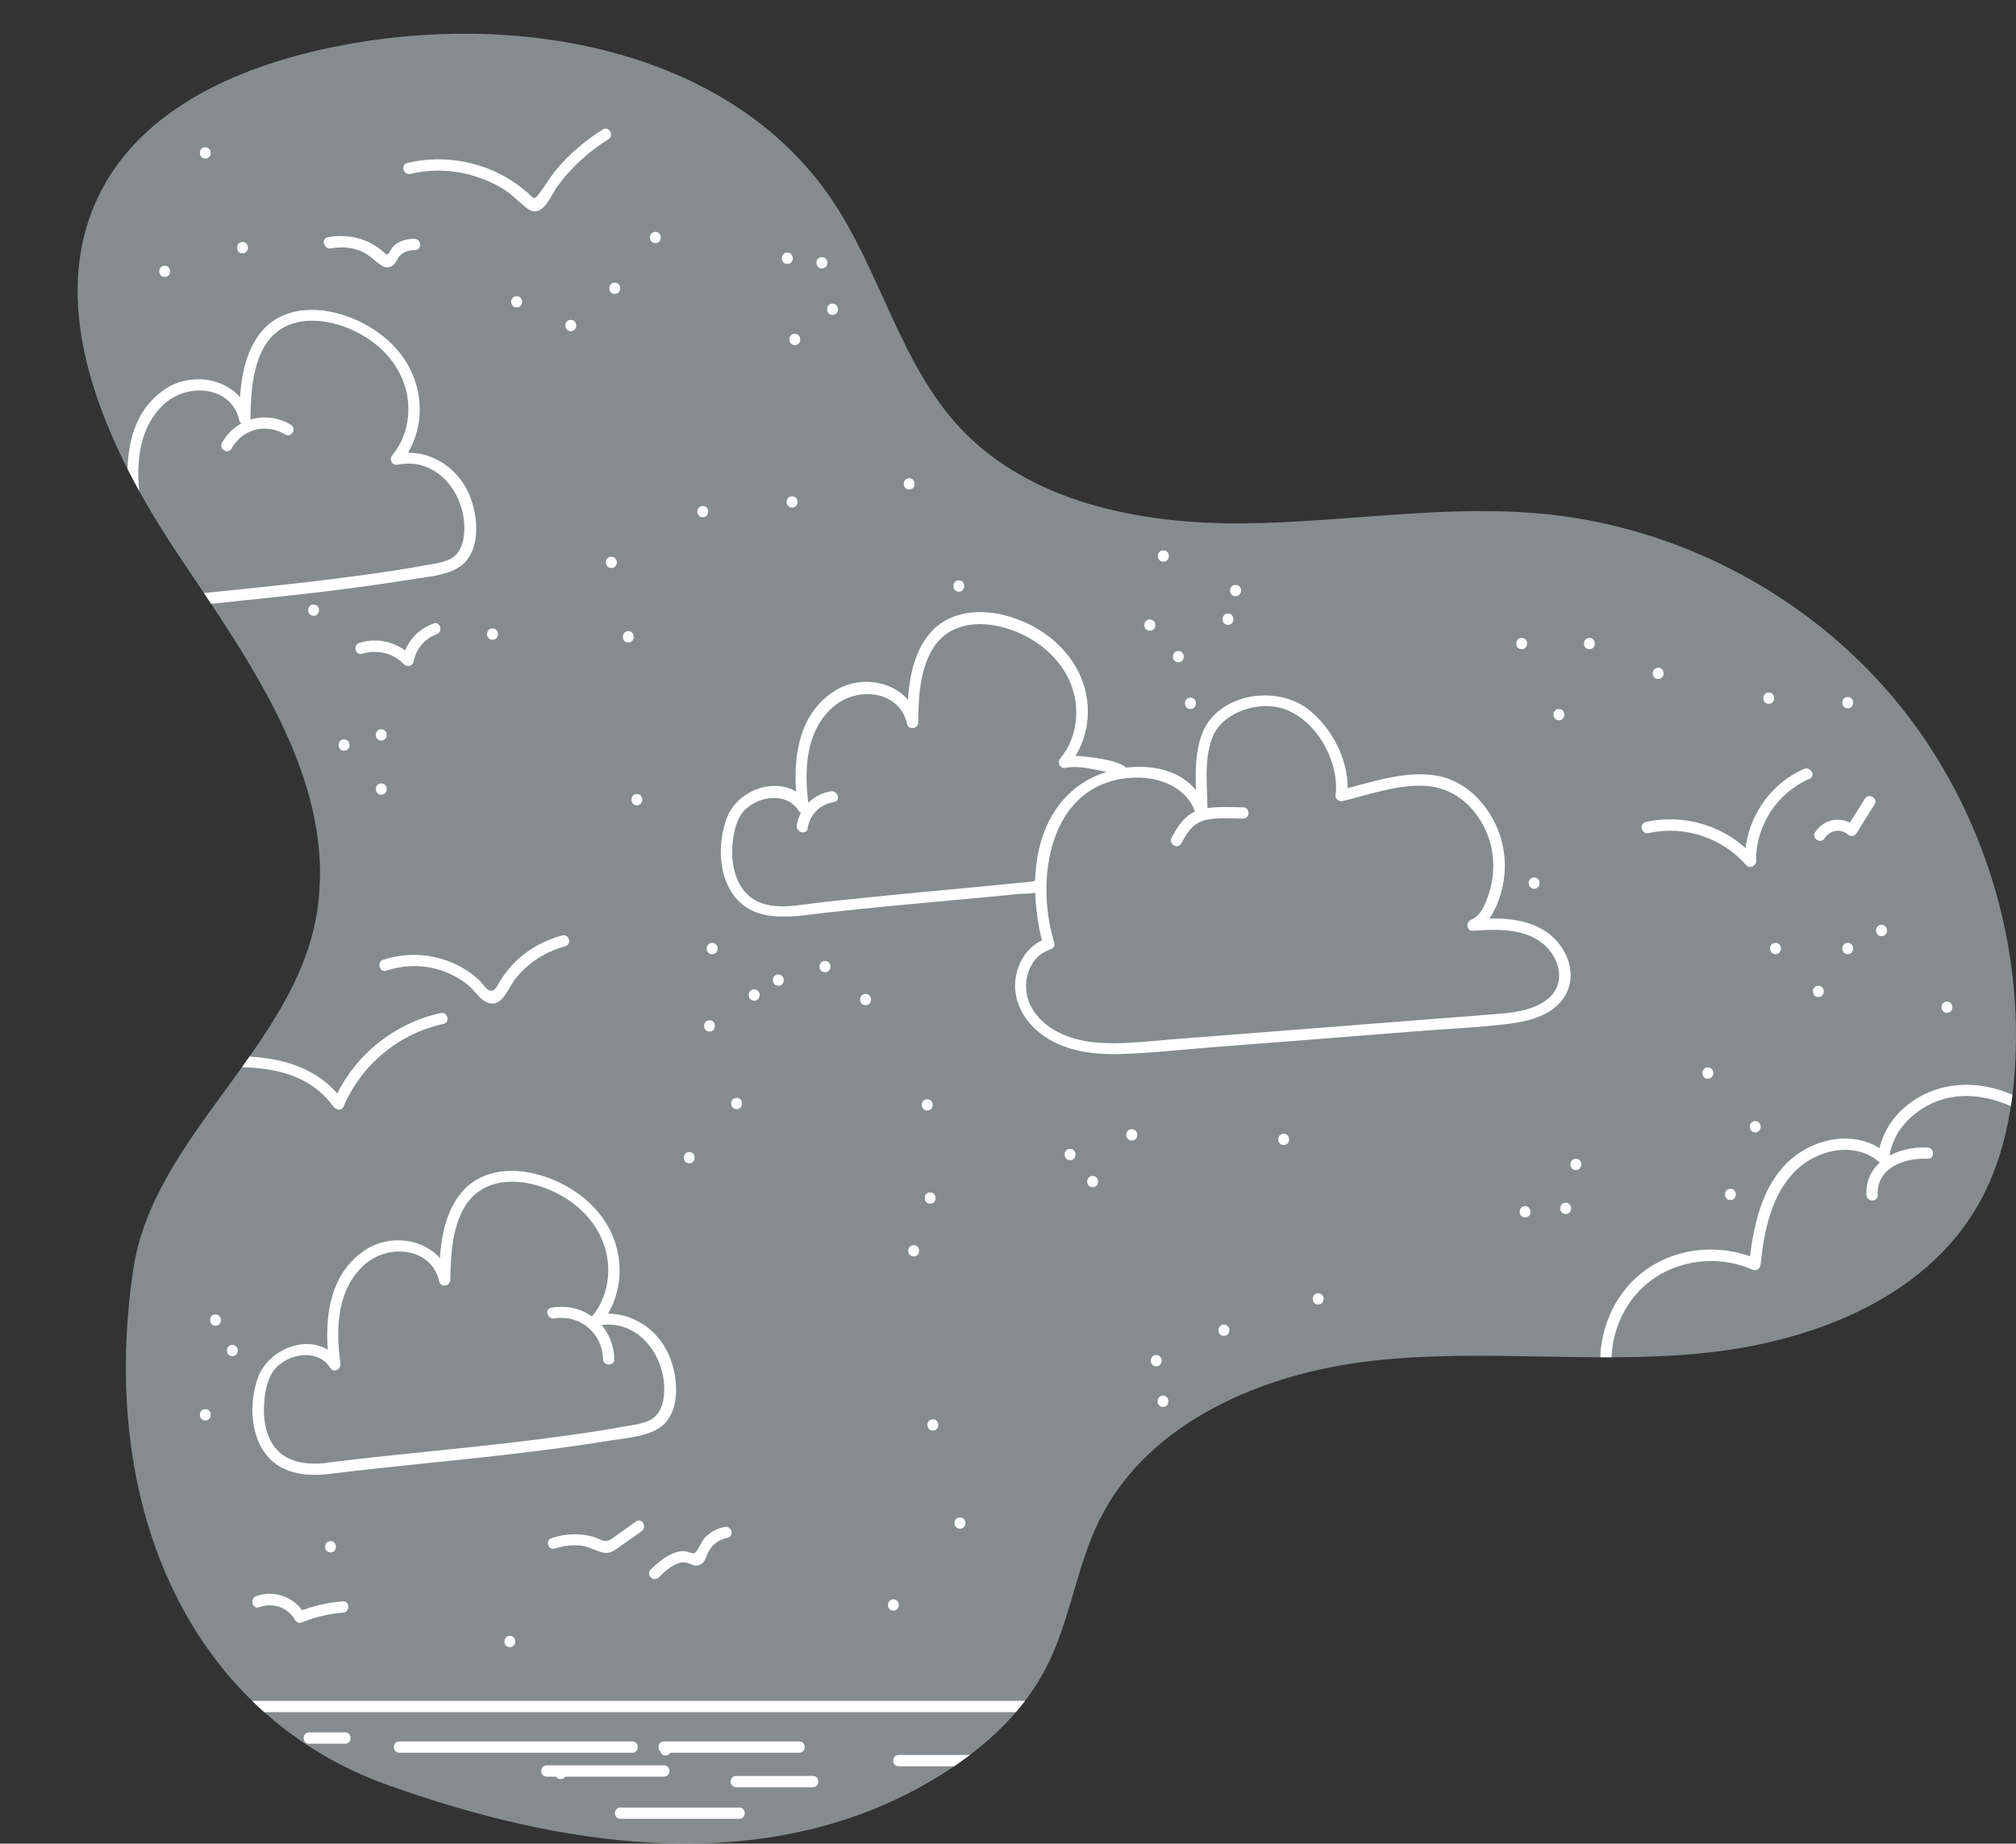<?xml version="1.0" encoding="utf-8"?>
<!-- Generator: Adobe Illustrator 22.1.0, SVG Export Plug-In . SVG Version: 6.00 Build 0)  -->
<svg version="1.1" id="Capa_3" xmlns="http://www.w3.org/2000/svg" xmlns:xlink="http://www.w3.org/1999/xlink" x="0px" y="0px"
	 viewBox="0 0 893.6 817.3" style="enable-background:new 0 0 893.6 817.3;" xml:space="preserve">
<rect x="0" y="0" width="893.6" height="817.3" fill="#333333" stroke="none"/>
<style type="text/css">
	.st0{opacity:0.5;fill:#DAE6EA;}
	.st1{clip-path:url(#SVGID_2_);}
	.st2{fill:#FFFFFF;}
</style>
<g>
</g>
<path class="st0" d="M59,563.2c8.6-59.2,71.8-99.2,81.4-158.2c9.4-57.5-28.8-110.4-61.2-158.8S18,135.1,45.3,83.7
	C65,46.8,107.9,28.8,148.9,20.6c79.7-16,174.2,0.5,219.8,67.9c21.6,32,30.2,72.3,56.4,100.7c30.9,33.4,80,43.2,125.5,42.8
	c45.5-0.3,91.1-8.8,136.4-3.9c58.5,6.4,114.1,36,152,80.9c37.9,45,57.7,104.8,54.2,163.5c-1.3,21.4-5.7,42.9-16.3,61.5
	c-24,42.2-75.2,61.4-123.5,66s-97.3-2.2-145.5,3.3c-48.2,5.5-98.9,27-120.5,70.4c-10.3,20.8-13,44.7-23.6,65.4
	c-12.8,24.9-36.1,43-61,55.8c-71.1,36.4-155.5,23.4-230.7-3.5C87.1,761.2,43.1,672,59,563.2z"/>
<g>
	<defs>
		<path id="SVGID_1_" d="M59,563.2c8.6-59.2,71.8-99.2,81.4-158.2c9.4-57.5-28.8-110.4-61.2-158.8S18,135.1,45.3,83.7
			C65,46.8,107.9,28.8,148.9,20.6c79.7-16,174.2,0.5,219.8,67.9c21.6,32,30.2,72.3,56.4,100.7c30.9,33.4,80,43.2,125.5,42.8
			c45.5-0.3,91.1-8.8,136.4-3.9c58.5,6.4,114.1,36,152,80.9c37.9,45,57.7,104.8,54.2,163.5c-1.3,21.4-5.7,42.9-16.3,61.5
			c-24,42.2-75.2,61.4-123.5,66s-97.3-2.2-145.5,3.3c-48.2,5.5-98.9,27-120.5,70.4c-10.3,20.8-13,44.7-23.6,65.4
			c-12.8,24.9-36.1,43-61,55.8c-71.1,36.4-155.5,23.4-230.7-3.5C87.1,761.2,43.1,672,59,563.2z"/>
	</defs>
	<clipPath id="SVGID_2_">
		<use xlink:href="#SVGID_1_"  style="overflow:visible;"/>
	</clipPath>
	<g class="st1">
		<g>
			<g>
				<path class="st2" d="M145.3,653.5c33.5-4.2,67.3-6.8,100.8-11.3c7.9-1.1,15.9-2.2,23.8-3.5c6.7-1.1,14.8-1.6,20.9-4.8
					c11.4-6,10.1-23.1,5.7-33.2c-5.6-12.8-18.9-20.6-32.8-17.7c0.8,1.4,1.6,2.8,2.4,4.2c9.2-11.1,11-26.5,5.3-39.7
					c-5.4-12.6-17.1-21.6-29.9-25.9c-13-4.4-28.4-3.8-37.5,7.7c-8.3,10.6-9.2,25.4-9.4,38.3c1.6-0.2,3.3-0.4,4.9-0.7
					c-3.6-16.3-23.7-21.4-36.9-13.2c-17.8,11.1-19.2,33.4-16.5,52.1c1.5-0.6,3-1.3,4.6-1.9c-9.3-14.8-31.5-7.4-36.5,7.2
					c-3.9,11.3-3.4,26.7,5.5,35.7C126.4,653.5,136.3,654.5,145.3,653.5c3.2-0.4,3.2-5.4,0-5c-8.1,0.9-17.2,0.4-22.9-6.2
					c-4.3-5-5.6-11.9-5.4-18.4c0.1-5,1-10.9,3.6-15.3c5.1-8.3,20-11.5,25.7-2.3c1.6,2.6,4.9,0.8,4.6-1.9
					c-2.2-15.4-1.6-33.4,11.3-44.3c10.4-8.7,29.1-7.1,32.5,8c0.6,2.8,4.9,2.1,4.9-0.7c0.2-10.6,0.7-22.1,5.9-31.6
					c6.9-12.4,20.7-13.9,33.2-10.1c11.5,3.5,22.1,11.2,27.4,22.2c5.6,11.3,4.6,25.8-3.6,35.6c-1.6,1.9-0.1,4.7,2.4,4.2
					c17.7-3.6,30.3,13.3,29.5,29.6c-0.3,4.9-1.6,9.7-6.2,12.2c-3.4,1.7-7.4,2.2-11.1,2.8c-8.6,1.6-17.3,2.9-26,4.1
					c-35.2,5-70.6,7.6-105.9,12C142.2,648.9,142.1,653.9,145.3,653.5z"/>
			</g>
		</g>
		<g>
			<g>
				<path class="st2" d="M56.7,271.8c33.5-4.2,67.3-6.8,100.8-11.3c7.9-1.1,15.9-2.2,23.8-3.5c6.7-1.1,14.8-1.6,20.9-4.8
					c11.4-6,10.1-23.1,5.7-33.2c-5.6-12.8-18.9-20.6-32.8-17.7c0.8,1.4,1.6,2.8,2.4,4.2c9.2-11.1,11-26.5,5.3-39.7
					c-5.4-12.6-17.1-21.6-29.9-25.9c-13-4.4-28.4-3.8-37.5,7.7c-8.3,10.6-9.2,25.4-9.4,38.3c1.6-0.2,3.3-0.4,4.9-0.7
					c-3.6-16.3-23.7-21.4-36.9-13.2C56.3,183,54.9,205.3,57.5,224c1.5-0.6,3-1.3,4.6-1.9c-9.3-14.8-31.5-7.4-36.5,7.2
					c-3.9,11.3-3.4,26.7,5.5,35.7C37.8,271.7,47.6,272.8,56.7,271.8c3.2-0.4,3.2-5.4,0-5c-8.1,0.9-17.2,0.4-22.9-6.2
					c-4.3-5-5.6-11.9-5.4-18.4c0.1-5,1-10.9,3.6-15.3c5.1-8.3,20-11.5,25.7-2.3c1.6,2.6,4.9,0.8,4.6-1.9
					c-2.2-15.4-1.6-33.4,11.3-44.3c10.4-8.7,29.1-7.1,32.5,8c0.6,2.8,4.9,2.1,4.9-0.7c0.2-10.6,0.7-22.1,5.9-31.6
					c6.9-12.4,20.7-13.9,33.2-10.1c11.5,3.5,22.1,11.2,27.4,22.2c5.6,11.3,4.6,25.8-3.6,35.6c-1.6,1.9-0.1,4.7,2.4,4.2
					c17.7-3.6,30.3,13.3,29.5,29.6c-0.3,4.9-1.6,9.7-6.2,12.2c-3.4,1.7-7.4,2.2-11.1,2.8c-8.6,1.6-17.3,2.9-26,4.1
					c-35.2,5-70.6,7.6-105.9,12C53.5,267.1,53.5,272.1,56.7,271.8z"/>
			</g>
		</g>
		<g>
			<g>
				<path class="st2" d="M499.5,343.8c5.2-7.2-24.6-9.4-28.2-8.7c0.8,1.4,1.6,2.8,2.4,4.2c9-10.8,10.9-26,5.5-38.9
					c-5.4-13-17.2-22.3-30.3-26.6c-13-4.3-28.4-3.7-37.5,7.9c-8.3,10.6-9.1,25.4-9.3,38.3c1.6-0.2,3.3-0.4,4.9-0.7
					c-3.7-16.3-23.7-21.4-36.9-13.1c-17.7,11.1-19.1,33.5-16.4,52.1c1.5-0.6,3-1.3,4.6-1.9c-8.8-14-30.6-8.1-36,5.9
					c-4,10.4-4.1,24.4,2.4,33.9c9.8,14.1,27.8,9.9,42.3,8.3c19.8-2.2,39.6-4,59.4-5.8c8.4-0.8,16.8-1.5,25.1-2.4
					c2.2-0.2,9.4,0.2,10.6-2.3c1.4-2.9-2.9-5.4-4.3-2.5c1.5-3.1,1.8-0.6,0.7-0.9c-0.2-0.1-1.1,0.2-1.3,0.2c-1.9,0.3-3.8,0.4-5.7,0.6
					c-6.1,0.6-12.2,1.2-18.3,1.8c-16.3,1.5-32.6,3-49,4.7c-8,0.8-16,1.6-24,2.6c-7.3,0.9-14.9,2.4-22.2,0
					c-11.1-3.7-14.2-15.7-13.3-26.2c0.4-4.4,1.3-9.5,3.8-13.2c5.3-7.9,19.7-10.8,25.4-1.8c1.6,2.5,5,0.8,4.6-1.9
					c-2.2-15.4-1.7-33.4,11.1-44.3c10.4-8.8,29.1-7.2,32.5,7.9c0.6,2.8,4.9,2.1,4.9-0.7c0.1-10.6,0.6-22.1,5.8-31.6
					c6.8-12.4,20.6-14,33.2-10.2c11.5,3.4,22.1,11.2,27.5,22.1c5.6,11.3,4.7,25.7-3.5,35.6c-1.6,1.9-0.1,4.7,2.4,4.2
					c4.2-0.9,9,0,13.2,0.8c2.1,0.4,4.1,0.8,6.1,1.4c0.8,0.2,1.6,0.7,2.4,0.8c0.3,0.1,0.6,0.2,0.9,0.4c1,0.7,1,0,0-2.1
					C493.3,343.9,497.6,346.4,499.5,343.8L499.5,343.8z"/>
			</g>
		</g>
		<g>
			<g>
				<path class="st2" d="M464.2,415.9c-8.4,2.8-13.5,10.6-14.2,19.4c-0.7,9.3,4.3,17.6,11.5,23.1c9.4,7.1,21.3,9,32.8,8.9
					c14.5-0.2,29.2-2,43.7-3.1c29.8-2.3,59.6-4.6,89.4-7c13.7-1.1,27.5-1.6,41.1-3.3c8.5-1.1,18.2-3.3,23.8-10.4
					c6.6-8.3,4.2-19.4-2.6-26.7c-9.3-10-24.1-10.2-36.8-9.3c0.2,1.6,0.4,3.3,0.7,4.9c6.4-2.4,9.8-10,11.6-16.1
					c3-10.1,2.3-21.2-2.2-30.7c-5.3-11.3-15.2-20.5-27.9-22c-13.9-1.7-27.9,3.4-41.2,6.7c1.1,0.8,2.1,1.6,3.2,2.4
					c1.8-14.2-6.7-30.7-18.1-38.9c-14.2-10.2-39.3-6.1-46.1,11.3c-4.4,11.3-2.4,24.2-2.6,36c1.6-0.2,3.3-0.4,4.9-0.7
					c-6.6-25.1-40.3-24.7-57.6-11.7c-16.7,12.7-20.5,34.6-18.2,54.4c0.6,5.4,1.5,10.8,3.1,16c1,3.1,5.8,1.8,4.8-1.3
					c-8.7-28.1-2.3-70.3,33.8-73c12.2-0.9,25.8,4,29.2,16.9c0.7,2.8,4.9,2.1,4.9-0.7c0.2-11.1-1.9-23.5,2.2-34.1
					c4.1-10.6,18.7-15.7,29.3-13.3c15.8,3.5,27.3,23.5,25.3,39.1c-0.2,1.7,1.8,2.8,3.2,2.4c11.1-2.7,22.3-6.7,33.8-6.8
					c12.6-0.2,22.5,6.5,28.4,17.5c4.4,8.1,5.6,17.8,3.5,26.8c-1.1,4.7-3.6,13.1-8.7,15.1c-2.5,0.9-2.4,5.1,0.7,4.9
					c10.4-0.7,22.8-1.2,31.2,5.9c7.3,6.2,10.3,17.4,2.1,24.2c-6.7,5.6-16.7,6.4-25.1,7c-11.9,0.9-23.8,1.9-35.8,2.8
					c-23.5,1.8-47,3.7-70.5,5.5c-11.9,0.9-23.8,1.9-35.8,2.8c-11.2,0.9-22.7,2.4-34,1.3c-10.9-1.1-22.6-5.8-28-15.9
					c-4.7-8.8-1.8-21.8,8.3-25.2C468.6,419.7,467.3,414.8,464.2,415.9z"/>
			</g>
		</g>
		<g>
			<g>
				<path class="st2" d="M715.3,613c-3.5-16,2.1-33.4,14.7-43.9c12.8-10.7,31.5-13,46.6-6.3c1.8,0.8,3.6-0.2,3.8-2.2
					c1.5-14.7,4.7-31.2,15.8-41.9c9.5-9.2,26.3-12.9,36.9-3.4c1.7,1.5,4,0.4,4.3-1.8c1.2-11.7,10.2-21,20.9-25.2
					c11.8-4.6,24.8-2.2,35.8,3.4c19,9.8,31.5,28.5,39.3,47.9c3.7,9.2,6.5,19.1,6.8,29c0.1,4.2-0.2,8.3-1.5,12.3
					c-0.5,1.6-1,3.5-2,4.9c0.6-0.8-0.7,0.5-0.1,0.1c-4.2,3.4-12,4.1-17.1,5.1c-24.4,4.8-49.4,7.2-74.1,9.6
					c-28.2,2.8-56.5,5.1-84.8,7.2c-15.9,1.2-31.8,2.3-47.7,3.3c-3.2,0.2-3.2,5.2,0,5c45.4-2.8,90.8-6.2,136-10.8
					c25.6-2.6,51.8-4.8,76.9-10.5c4.7-1.1,12.1-2.1,15.2-6.4c4.7-6.6,4.7-17.1,3.8-24.7c-1.1-9.9-4.1-19.5-8-28.6
					c-9.5-22.1-25-42.9-48.4-51.2c-12.3-4.4-25.8-4.2-37.3,2.2c-10.3,5.7-17.6,15.5-18.8,27.4c1.4-0.6,2.8-1.2,4.3-1.8
					c-11.5-10.4-29.1-8.3-40.9,0.7c-14.6,11.2-18.6,30.8-20.4,48.1c1.3-0.7,2.5-1.4,3.8-2.2c-16.8-7.4-37-5.4-51.5,6.1
					c-14.7,11.7-21.1,31.6-17.1,49.7C711.2,617.5,716,616.1,715.3,613z"/>
			</g>
		</g>
		<g>
			<g>
				<path class="st2" d="M730.8,369.3c16-3.5,32.6,2.1,43.3,14.3c1.5,1.6,4.3,0.3,4.3-1.8c-0.2-15.8,9.2-30.2,23.7-36.6
					c2.9-1.3,0.4-5.6-2.5-4.3c-16,7-26.4,23.4-26.2,40.9c1.4-0.6,2.8-1.2,4.3-1.8c-12-13.6-30.6-19.5-48.2-15.6
					C726.3,365.2,727.6,370,730.8,369.3L730.8,369.3z"/>
			</g>
		</g>
		<g>
			<g>
				<path class="st2" d="M82.2,474.6c22.4-2.4,50.8-4.7,65.7,16.1c1,1.3,3.5,1.9,4.3,0c8-18.7,24.5-32.5,44.4-36.8
					c3.1-0.7,1.8-5.5-1.3-4.8c-21,4.6-38.9,19.3-47.4,39.1c1.4,0,2.9,0,4.3,0c-16.1-22.5-45.5-21.2-70-18.6
					C79,469.9,79,474.9,82.2,474.6L82.2,474.6z"/>
			</g>
		</g>
		<g>
			<g>
				<path class="st2" d="M171.3,430.3c8.1-2.7,16.6-2.7,24.6,0c4.3,1.5,8.4,3.7,11.9,6.7c2.6,2.2,4.6,5.7,7.7,7.2
					c6.7,3.2,9.5-5.6,12.5-9.7c5.6-7.4,13.6-12.6,22.5-15c3.1-0.8,1.8-5.7-1.3-4.8c-7.6,2-14.6,5.8-20.3,11.2
					c-2.8,2.7-5.3,5.8-7.3,9.1c-1.1,1.9-2.4,5.1-4.8,4c-1.6-0.7-3.2-3.4-4.5-4.6c-11.3-10.4-28-13.8-42.5-8.9
					C166.9,426.5,168.2,431.4,171.3,430.3L171.3,430.3z"/>
			</g>
		</g>
		<g>
			<g>
				<path class="st2" d="M181.9,77.1c9.3-2.2,19-1.9,28.2,0.9c4.6,1.4,9,3.3,13,5.8c4.1,2.5,7.1,6.1,10.9,8.8
					c6.4,4.5,10.1-5.9,13-9.9c6.1-8.4,13.9-15.5,22.7-21c2.7-1.7,0.2-6-2.5-4.3c-7.8,4.9-14.8,10.8-20.7,17.9
					c-2.8,3.4-5,7.3-7.7,10.8c-2.1,2.8-2.4,1.7-4.8-0.5c-1.5-1.3-3-2.5-4.6-3.7c-14-10.2-32.1-13.6-48.8-9.7
					C177.4,73,178.8,77.8,181.9,77.1L181.9,77.1z"/>
			</g>
		</g>
		<g>
			<g>
				<path class="st2" d="M676,539.7c3.2,0,3.2-5,0-5C672.8,534.7,672.8,539.7,676,539.7L676,539.7z"/>
			</g>
		</g>
		<g>
			<g>
				<path class="st2" d="M698.5,518.7c3.2,0,3.2-5,0-5C695.3,513.7,695.3,518.7,698.5,518.7L698.5,518.7z"/>
			</g>
		</g>
		<g>
			<g>
				<path class="st2" d="M694,538.2c3.2,0,3.2-5,0-5C690.8,533.2,690.8,538.2,694,538.2L694,538.2z"/>
			</g>
		</g>
		<g>
			<g>
				<path class="st2" d="M757,478.2c3.2,0,3.2-5,0-5C753.8,473.2,753.8,478.2,757,478.2L757,478.2z"/>
			</g>
		</g>
		<g>
			<g>
				<path class="st2" d="M674.5,287.8c3.2,0,3.2-5,0-5C671.3,282.8,671.3,287.8,674.5,287.8L674.5,287.8z"/>
			</g>
		</g>
		<g>
			<g>
				<path class="st2" d="M704.5,287.8c3.2,0,3.2-5,0-5C701.3,282.8,701.3,287.8,704.5,287.8L704.5,287.8z"/>
			</g>
		</g>
		<g>
			<g>
				<path class="st2" d="M691,319.3c3.2,0,3.2-5,0-5C687.8,314.3,687.8,319.3,691,319.3L691,319.3z"/>
			</g>
		</g>
		<g>
			<g>
				<path class="st2" d="M305.5,515.7c3.2,0,3.2-5,0-5C302.3,510.7,302.3,515.7,305.5,515.7L305.5,515.7z"/>
			</g>
		</g>
		<g>
			<g>
				<path class="st2" d="M314.5,457.3c3.2,0,3.2-5,0-5C311.3,452.3,311.3,457.3,314.5,457.3L314.5,457.3z"/>
			</g>
		</g>
		<g>
			<g>
				<path class="st2" d="M326.5,491.7c3.2,0,3.2-5,0-5C323.3,486.7,323.3,491.7,326.5,491.7L326.5,491.7z"/>
			</g>
		</g>
		<g>
			<g>
				<path class="st2" d="M229,136.3c3.2,0,3.2-5,0-5C225.8,131.3,225.8,136.3,229,136.3L229,136.3z"/>
			</g>
		</g>
		<g>
			<g>
				<path class="st2" d="M272.5,130.3c3.2,0,3.2-5,0-5C269.3,125.3,269.3,130.3,272.5,130.3L272.5,130.3z"/>
			</g>
		</g>
		<g>
			<g>
				<path class="st2" d="M253,146.8c3.2,0,3.2-5,0-5C249.8,141.8,249.8,146.8,253,146.8L253,146.8z"/>
			</g>
		</g>
		<g>
			<g>
				<path class="st2" d="M290.5,107.8c3.2,0,3.2-5,0-5C287.3,102.8,287.3,107.8,290.5,107.8L290.5,107.8z"/>
			</g>
		</g>
		<g>
			<g>
				<path class="st2" d="M91,70.3c3.2,0,3.2-5,0-5C87.8,65.3,87.8,70.3,91,70.3L91,70.3z"/>
			</g>
		</g>
		<g>
			<g>
				<path class="st2" d="M73,122.8c3.2,0,3.2-5,0-5C69.8,117.8,69.8,122.8,73,122.8L73,122.8z"/>
			</g>
		</g>
		<g>
			<g>
				<path class="st2" d="M107.5,112.3c3.2,0,3.2-5,0-5C104.3,107.3,104.3,112.3,107.5,112.3L107.5,112.3z"/>
			</g>
		</g>
		<g>
			<g>
				<path class="st2" d="M169,352.3c3.2,0,3.2-5,0-5C165.8,347.3,165.8,352.3,169,352.3L169,352.3z"/>
			</g>
		</g>
		<g>
			<g>
				<path class="st2" d="M152.5,332.8c3.2,0,3.2-5,0-5C149.3,327.8,149.3,332.8,152.5,332.8L152.5,332.8z"/>
			</g>
		</g>
		<g>
			<g>
				<path class="st2" d="M169,328.3c3.2,0,3.2-5,0-5C165.8,323.3,165.8,328.3,169,328.3L169,328.3z"/>
			</g>
		</g>
		<g>
			<g>
				<path class="st2" d="M95.5,587.7c3.2,0,3.2-5,0-5C92.3,582.7,92.3,587.7,95.5,587.7L95.5,587.7z"/>
			</g>
		</g>
		<g>
			<g>
				<path class="st2" d="M91,629.7c3.2,0,3.2-5,0-5C87.8,624.7,87.8,629.7,91,629.7L91,629.7z"/>
			</g>
		</g>
		<g>
			<g>
				<path class="st2" d="M103,601.2c3.2,0,3.2-5,0-5C99.8,596.2,99.8,601.2,103,601.2L103,601.2z"/>
			</g>
		</g>
		<g>
			<g>
				<path class="st2" d="M146.5,688.2c3.2,0,3.2-5,0-5C143.3,683.2,143.3,688.2,146.5,688.2L146.5,688.2z"/>
			</g>
		</g>
		<g>
			<g>
				<path class="st2" d="M226,730.2c3.2,0,3.2-5,0-5C222.8,725.2,222.8,730.2,226,730.2L226,730.2z"/>
			</g>
		</g>
		<g>
			<g>
				<path class="st2" d="M248.5,788.7c3.2,0,3.2-5,0-5C245.3,783.7,245.3,788.7,248.5,788.7L248.5,788.7z"/>
			</g>
		</g>
		<g>
			<g>
				<path class="st2" d="M295,778.2c3.2,0,3.2-5,0-5C291.8,773.2,291.8,778.2,295,778.2L295,778.2z"/>
			</g>
		</g>
		<g>
			<g>
				<path class="st2" d="M413.5,634.2c3.2,0,3.2-5,0-5C410.3,629.2,410.3,634.2,413.5,634.2L413.5,634.2z"/>
			</g>
		</g>
		<g>
			<g>
				<path class="st2" d="M425.5,677.7c3.2,0,3.2-5,0-5C422.3,672.7,422.3,677.7,425.5,677.7L425.5,677.7z"/>
			</g>
		</g>
		<g>
			<g>
				<path class="st2" d="M515.5,623.7c3.2,0,3.2-5,0-5C512.3,618.7,512.3,623.7,515.5,623.7L515.5,623.7z"/>
			</g>
		</g>
		<g>
			<g>
				<path class="st2" d="M512.5,605.7c3.2,0,3.2-5,0-5C509.3,600.7,509.3,605.7,512.5,605.7L512.5,605.7z"/>
			</g>
		</g>
		<g>
			<g>
				<path class="st2" d="M542.5,592.2c3.2,0,3.2-5,0-5C539.3,587.2,539.3,592.2,542.5,592.2L542.5,592.2z"/>
			</g>
		</g>
		<g>
			<g>
				<path class="st2" d="M351.1,225c3.2,0,3.2-5,0-5C347.9,220,347.9,225,351.1,225L351.1,225z"/>
			</g>
		</g>
		<g>
			<g>
				<path class="st2" d="M278.5,284.8c3.2,0,3.2-5,0-5C275.3,279.8,275.3,284.8,278.5,284.8L278.5,284.8z"/>
			</g>
		</g>
		<g>
			<g>
				<path class="st2" d="M271,251.8c3.2,0,3.2-5,0-5C267.8,246.8,267.8,251.8,271,251.8L271,251.8z"/>
			</g>
		</g>
		<g>
			<g>
				<path class="st2" d="M311.5,229.3c3.2,0,3.2-5,0-5C308.3,224.3,308.3,229.3,311.5,229.3L311.5,229.3z"/>
			</g>
		</g>
		<g>
			<g>
				<path class="st2" d="M523.6,373.9c2.7-5.1,5.4-9.3,11.3-10.5c5.2-1.1,10.9-0.5,16.1-0.5c3.2,0,3.2-5,0-5
					c-6.6,0-14.1-0.8-20.4,1.5c-5.6,2.1-8.6,6.9-11.3,12C517.8,374.2,522.1,376.7,523.6,373.9L523.6,373.9z"/>
			</g>
		</g>
		<g>
			<g>
				<path class="st2" d="M245.7,584.5c11.4-1.9,21.3,6.5,21.6,18c0.1,3.2,5.1,3.2,5,0c-0.4-15-13.3-25.3-27.9-22.8
					C241.2,580.2,242.6,585,245.7,584.5L245.7,584.5z"/>
			</g>
		</g>
		<g>
			<g>
				<path class="st2" d="M102.7,198.8c4.9-8.7,15.1-11.3,23.7-6.2c2.8,1.7,5.3-2.7,2.5-4.3c-10.9-6.5-24.3-3-30.5,8
					C96.8,199.1,101.1,201.6,102.7,198.8L102.7,198.8z"/>
			</g>
		</g>
		<g>
			<g>
				<path class="st2" d="M832.3,529.8c-0.6-12.2,11.9-16.6,22.1-16.1c3.2,0.2,3.2-4.8,0-5c-12.9-0.7-27.8,6.2-27.1,21.1
					C827.5,533,832.5,533,832.3,529.8L832.3,529.8z"/>
			</g>
		</g>
		<g>
			<g>
				<path class="st2" d="M282.3,357c3.2,0,3.2-5,0-5C279.1,352,279.1,357,282.3,357L282.3,357z"/>
			</g>
		</g>
		<g>
			<g>
				<path class="st2" d="M315.7,423c3.2,0,3.2-5,0-5C312.4,418,312.4,423,315.7,423L315.7,423z"/>
			</g>
		</g>
		<g>
			<g>
				<path class="st2" d="M334.3,443.6c3.2,0,3.2-5,0-5C331.1,438.6,331.1,443.6,334.3,443.6L334.3,443.6z"/>
			</g>
		</g>
		<g>
			<g>
				<path class="st2" d="M345,437c3.2,0,3.2-5,0-5C341.8,432,341.8,437,345,437L345,437z"/>
			</g>
		</g>
		<g>
			<g>
				<path class="st2" d="M365.7,431c3.2,0,3.2-5,0-5C362.4,426,362.4,431,365.7,431L365.7,431z"/>
			</g>
		</g>
		<g>
			<g>
				<path class="st2" d="M383.7,445.6c3.2,0,3.2-5,0-5C380.4,440.6,380.4,445.6,383.7,445.6L383.7,445.6z"/>
			</g>
		</g>
		<g>
			<g>
				<path class="st2" d="M509.7,279.6c3.2,0,3.2-5,0-5C506.4,274.6,506.4,279.6,509.7,279.6L509.7,279.6z"/>
			</g>
		</g>
		<g>
			<g>
				<path class="st2" d="M544.3,277c3.2,0,3.2-5,0-5C541.1,272,541.1,277,544.3,277L544.3,277z"/>
			</g>
		</g>
		<g>
			<g>
				<path class="st2" d="M547.7,264.3c3.2,0,3.2-5,0-5C544.4,259.3,544.4,264.3,547.7,264.3L547.7,264.3z"/>
			</g>
		</g>
		<g>
			<g>
				<path class="st2" d="M522.3,293.6c3.2,0,3.2-5,0-5C519.1,288.6,519.1,293.6,522.3,293.6L522.3,293.6z"/>
			</g>
		</g>
		<g>
			<g>
				<path class="st2" d="M527.7,314.3c3.2,0,3.2-5,0-5C524.4,309.3,524.4,314.3,527.7,314.3L527.7,314.3z"/>
			</g>
		</g>
		<g>
			<g>
				<path class="st2" d="M403,217c3.2,0,3.2-5,0-5C399.8,212,399.8,217,403,217L403,217z"/>
			</g>
		</g>
		<g>
			<g>
				<path class="st2" d="M425,262.3c3.2,0,3.2-5,0-5C421.8,257.3,421.8,262.3,425,262.3L425,262.3z"/>
			</g>
		</g>
		<g>
			<g>
				<path class="st2" d="M515.7,249c3.2,0,3.2-5,0-5C512.4,244,512.4,249,515.7,249L515.7,249z"/>
			</g>
		</g>
		<g>
			<g>
				<path class="st2" d="M497,216.3c3.2,0,3.2-5,0-5C493.8,211.3,493.8,216.3,497,216.3L497,216.3z"/>
			</g>
		</g>
		<g>
			<g>
				<path class="st2" d="M352.3,153c3.2,0,3.2-5,0-5C349.1,148,349.1,153,352.3,153L352.3,153z"/>
			</g>
		</g>
		<g>
			<g>
				<path class="st2" d="M369,139.6c3.2,0,3.2-5,0-5C365.8,134.6,365.8,139.6,369,139.6L369,139.6z"/>
			</g>
		</g>
		<g>
			<g>
				<path class="st2" d="M364.3,119c3.2,0,3.2-5,0-5C361.1,114,361.1,119,364.3,119L364.3,119z"/>
			</g>
		</g>
		<g>
			<g>
				<path class="st2" d="M349,117c3.2,0,3.2-5,0-5C345.8,112,345.8,117,349,117L349,117z"/>
			</g>
		</g>
		<g>
			<g>
				<path class="st2" d="M218.3,283.6c3.2,0,3.2-5,0-5C215.1,278.6,215.1,283.6,218.3,283.6L218.3,283.6z"/>
			</g>
		</g>
		<g>
			<g>
				<path class="st2" d="M139,273c3.2,0,3.2-5,0-5C135.8,268,135.8,273,139,273L139,273z"/>
			</g>
		</g>
		<g>
			<g>
				<path class="st2" d="M584.3,578.3c3.2,0,3.2-5,0-5C581.1,573.3,581.1,578.3,584.3,578.3L584.3,578.3z"/>
			</g>
		</g>
		<g>
			<g>
				<path class="st2" d="M569,507.6c3.2,0,3.2-5,0-5C565.8,502.6,565.8,507.6,569,507.6L569,507.6z"/>
			</g>
		</g>
		<g>
			<g>
				<path class="st2" d="M501.7,505.6c3.2,0,3.2-5,0-5C498.4,500.6,498.4,505.6,501.7,505.6L501.7,505.6z"/>
			</g>
		</g>
		<g>
			<g>
				<path class="st2" d="M474.3,514.3c3.2,0,3.2-5,0-5C471.1,509.3,471.1,514.3,474.3,514.3L474.3,514.3z"/>
			</g>
		</g>
		<g>
			<g>
				<path class="st2" d="M484.3,526.3c3.2,0,3.2-5,0-5C481.1,521.3,481.1,526.3,484.3,526.3L484.3,526.3z"/>
			</g>
		</g>
		<g>
			<g>
				<path class="st2" d="M411,492.3c3.2,0,3.2-5,0-5C407.8,487.3,407.8,492.3,411,492.3L411,492.3z"/>
			</g>
		</g>
		<g>
			<g>
				<path class="st2" d="M412.3,533.6c3.2,0,3.2-5,0-5C409.1,528.6,409.1,533.6,412.3,533.6L412.3,533.6z"/>
			</g>
		</g>
		<g>
			<g>
				<path class="st2" d="M405,557c3.2,0,3.2-5,0-5C401.8,552,401.8,557,405,557L405,557z"/>
			</g>
		</g>
		<g>
			<g>
				<path class="st2" d="M90.3,759c119.5,0,239,0,358.4,0c33.9,0,67.7,0,101.6,0c3.2,0,3.2-5,0-5c-119.5,0-239,0-358.4,0
					c-33.9,0-67.7,0-101.6,0C87.1,754,87.1,759,90.3,759L90.3,759z"/>
			</g>
		</g>
		<g>
			<g>
				<path class="st2" d="M177,777c34.4,0,68.9,0,103.3,0c3.2,0,3.2-5,0-5c-34.4,0-68.9,0-103.3,0C173.8,772,173.8,777,177,777
					L177,777z"/>
			</g>
		</g>
		<g>
			<g>
				<path class="st2" d="M242.3,787.6c17.3,0,34.7,0,52,0c3.2,0,3.2-5,0-5c-17.3,0-34.7,0-52,0C239.1,782.6,239.1,787.6,242.3,787.6
					L242.3,787.6z"/>
			</g>
		</g>
		<g>
			<g>
				<path class="st2" d="M294.3,777c20,0,40,0,60,0c3.2,0,3.2-5,0-5c-20,0-40,0-60,0C291.1,772,291.1,777,294.3,777L294.3,777z"/>
			</g>
		</g>
		<g>
			<g>
				<path class="st2" d="M326.3,792.3c11.3,0,22.7,0,34,0c3.2,0,3.2-5,0-5c-11.3,0-22.7,0-34,0C323.1,787.3,323.1,792.3,326.3,792.3
					L326.3,792.3z"/>
			</g>
		</g>
		<g>
			<g>
				<path class="st2" d="M398.3,783c17.6,0,35.1,0,52.7,0c3.2,0,3.2-5,0-5c-17.6,0-35.1,0-52.7,0C395.1,778,395.1,783,398.3,783
					L398.3,783z"/>
			</g>
		</g>
		<g>
			<g>
				<path class="st2" d="M275,806.3c17.6,0,35.1,0,52.7,0c3.2,0,3.2-5,0-5c-17.6,0-35.1,0-52.7,0C271.8,801.3,271.8,806.3,275,806.3
					L275,806.3z"/>
			</g>
		</g>
		<g>
			<g>
				<path class="st2" d="M137,773c5.3,0,10.7,0,16,0c3.2,0,3.2-5,0-5c-5.3,0-10.7,0-16,0C133.8,768,133.8,773,137,773L137,773z"/>
			</g>
		</g>
		<g>
			<g>
				<path class="st2" d="M245.9,686.5c4.1-1.3,8-1.8,12.3-1.2c3.5,0.5,6.7,2.8,10.2,3.1c2.3,0.2,4-1.1,5.8-2.4
					c3.4-2.4,6.8-4.8,10.2-7.2c2.6-1.8,0.1-6.2-2.5-4.3c-2.9,2.1-5.8,4.1-8.7,6.2c-1.6,1.1-3.2,2.7-5.3,2.4
					c-1.4-0.2-3.2-1.3-4.5-1.7c-6.2-1.8-12.6-1.6-18.7,0.4C241.5,682.6,242.8,687.4,245.9,686.5L245.9,686.5z"/>
			</g>
		</g>
		<g>
			<g>
				<path class="st2" d="M292,699.3c2.8-2.7,6.6-6.5,10.9-6.7c2.7-0.1,4.6,2.3,7.3,1.1c2-0.8,2.5-2.8,3.3-4.6c1.7-4.1,4.7-6.5,9-7.4
					c3.1-0.6,1.8-5.5-1.3-4.8c-3.3,0.7-6.3,2.2-8.7,4.7c-1.5,1.6-3.6,6.9-4.9,7c-1.3,0.1-3.2-1-4.7-1c-1.6,0-3.2,0.5-4.7,1.1
					c-3.7,1.5-6.8,4.3-9.7,7C286.1,698.1,289.7,701.6,292,699.3L292,699.3z"/>
			</g>
		</g>
		<g>
			<g>
				<path class="st2" d="M114.9,712.5c6.1-2.2,12.7,0,15.9,5.7c0.5,0.9,1.8,1.6,2.8,1.1c5.9-2.4,12-3.9,18.4-4.4
					c3.2-0.2,3.2-5.2,0-5c-6.8,0.5-13.3,2-19.7,4.6c0.9,0.4,1.9,0.8,2.8,1.1c-4.3-7.5-13.4-11-21.6-8
					C110.6,708.7,111.9,713.6,114.9,712.5L114.9,712.5z"/>
			</g>
		</g>
		<g>
			<g>
				<path class="st2" d="M808.8,371.6c2.1-3.5,7.1-4.5,10.2-1.7c1.2,1.1,3,0.9,3.9-0.5c2.7-4.3,5.3-8.5,8-12.8
					c1.7-2.7-2.6-5.3-4.3-2.5c-2.7,4.3-5.3,8.5-8,12.8c1.3-0.2,2.6-0.3,3.9-0.5c-5.5-4.9-14.2-3.7-18,2.7
					C802.9,371.8,807.2,374.3,808.8,371.6L808.8,371.6z"/>
			</g>
		</g>
		<g>
			<g>
				<path class="st2" d="M146.7,110.1c4.4-0.8,8.9-0.5,13,1.1c3.9,1.5,6.1,4.3,9.4,6.5c1.7,1.1,3.4,1.1,5.1-0.1c1.4-1,1.9-3,3-4.2
					c1.8-1.9,4.1-2.5,6.6-2.5c3.2,0.1,3.2-4.9,0-5c-3.4-0.1-6.6,0.8-9.2,3c-0.9,0.8-2.2,3.6-2.9,4c-0.4,0.2-2.7-2.1-3.8-2.9
					c-6.6-4.8-14.8-6.3-22.7-4.8C142.2,105.9,143.6,110.7,146.7,110.1L146.7,110.1z"/>
			</g>
		</g>
		<g>
			<g>
				<path class="st2" d="M160.6,289.8c6.8-2,13.6-0.3,18.5,4.7c1.3,1.3,3.8,0.8,4.2-1.1c1.2-5.7,4.7-10.2,10.2-12.2
					c3-1.1,1.7-5.9-1.3-4.8c-7.1,2.6-12.2,8.2-13.7,15.7c1.4-0.4,2.8-0.7,4.2-1.1c-6.2-6.3-15-8.6-23.4-6
					C156.2,285.9,157.5,290.8,160.6,289.8L160.6,289.8z"/>
			</g>
		</g>
		<g>
			<g>
				<path class="st2" d="M396,714c3.2,0,3.2-5,0-5C392.8,709,392.8,714,396,714L396,714z"/>
			</g>
		</g>
	</g>
	<g class="st1">
		<g>
			<path class="st2" d="M787,423c3.2,0,3.2-5,0-5C783.8,418,783.8,423,787,423L787,423z"/>
		</g>
	</g>
	<g class="st1">
		<g>
			<path class="st2" d="M806,442c3.2,0,3.2-5,0-5C802.8,437,802.8,442,806,442L806,442z"/>
		</g>
	</g>
	<g class="st1">
		<g>
			<path class="st2" d="M834,415c3.2,0,3.2-5,0-5C830.8,410,830.8,415,834,415L834,415z"/>
		</g>
	</g>
	<g class="st1">
		<g>
			<path class="st2" d="M819,423c3.2,0,3.2-5,0-5C815.8,418,815.8,423,819,423L819,423z"/>
		</g>
	</g>
	<g class="st1">
		<g>
			<path class="st2" d="M863,449c3.2,0,3.2-5,0-5C859.8,444,859.8,449,863,449L863,449z"/>
		</g>
	</g>
	<g class="st1">
		<g>
			<path class="st2" d="M778,502c3.2,0,3.2-5,0-5C774.8,497,774.8,502,778,502L778,502z"/>
		</g>
	</g>
	<g class="st1">
		<g>
			<path class="st2" d="M767,532c3.2,0,3.2-5,0-5C763.8,527,763.8,532,767,532L767,532z"/>
		</g>
	</g>
	<g class="st1">
		<g>
			<path class="st2" d="M735,301c3.2,0,3.2-5,0-5C731.8,296,731.8,301,735,301L735,301z"/>
		</g>
	</g>
	<g class="st1">
		<g>
			<path class="st2" d="M784,312c3.2,0,3.2-5,0-5C780.8,307,780.8,312,784,312L784,312z"/>
		</g>
	</g>
	<g class="st1">
		<g>
			<path class="st2" d="M819,314c3.2,0,3.2-5,0-5C815.8,309,815.8,314,819,314L819,314z"/>
		</g>
	</g>
	<g class="st1">
		<g>
			<path class="st2" d="M680,394c3.2,0,3.2-5,0-5C676.8,389,676.8,394,680,394L680,394z"/>
		</g>
	</g>
	<g class="st1">
		<g>
			<path class="st2" d="M358,367.2c0.9-6.1,5.5-10.7,11.6-11.6c3.2-0.5,1.8-5.3-1.3-4.8c-7.6,1.1-14,7.4-15.1,15.1
				C352.7,369,357.6,370.4,358,367.2L358,367.2z"/>
		</g>
	</g>
</g>
</svg>
